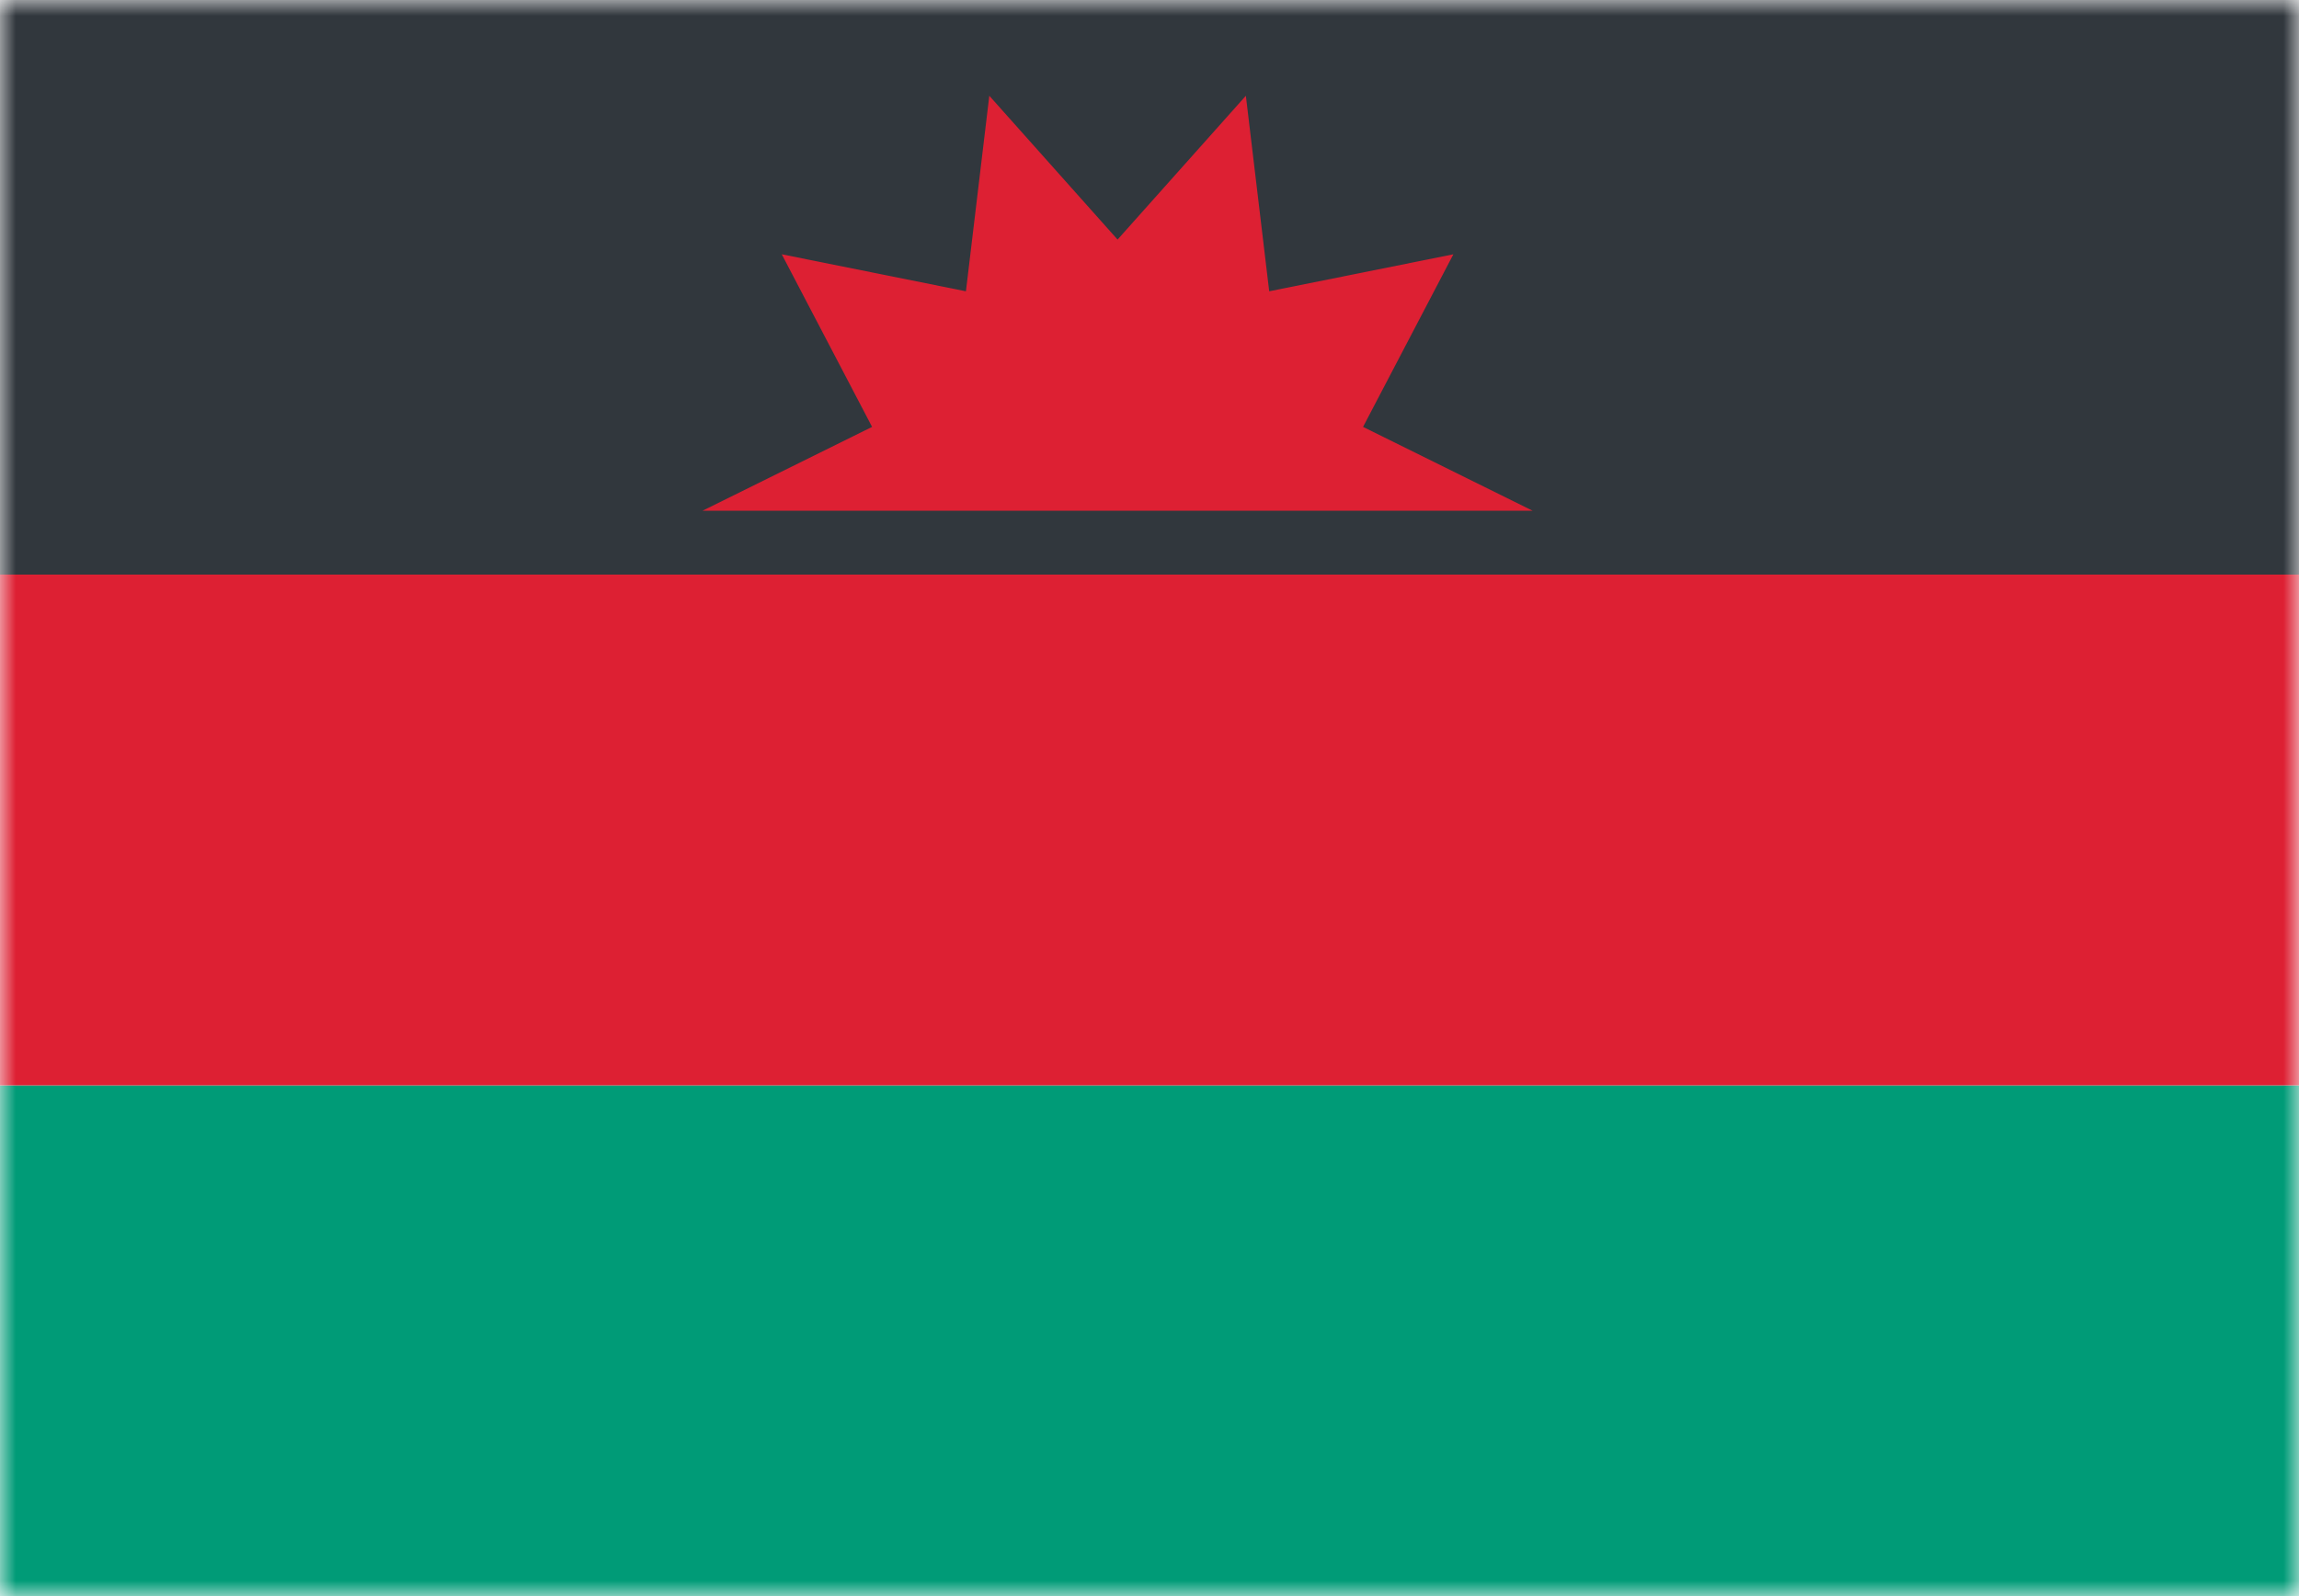 <svg width="72" height="50" viewBox="0 0 72 50" fill="none" xmlns="http://www.w3.org/2000/svg">
<mask id="mask0_784_2619" style="mask-type:alpha" maskUnits="userSpaceOnUse" x="0" y="0" width="72" height="50">
<rect width="72" height="50" fill="#D9D9D9"/>
</mask>
<g mask="url(#mask0_784_2619)">
<rect x="0" y="50" width="16" height="72" transform="rotate(-90 0 50)" fill="#009B77"/>
<rect x="0" y="34" width="16" height="72" transform="rotate(-90 0 34)" fill="#DD2033"/>
<rect y="18" width="18" height="72" transform="rotate(-90 0 18)" fill="#31373D"/>
<path d="M48 16L22 16L27.312 13.373L24.483 7.966L30.251 9.125L30.983 3L35 7.505L39.018 3L39.749 9.125L45.517 7.966L42.688 13.373L48 16Z" fill="#DD2033"/>
</g>
</svg>
